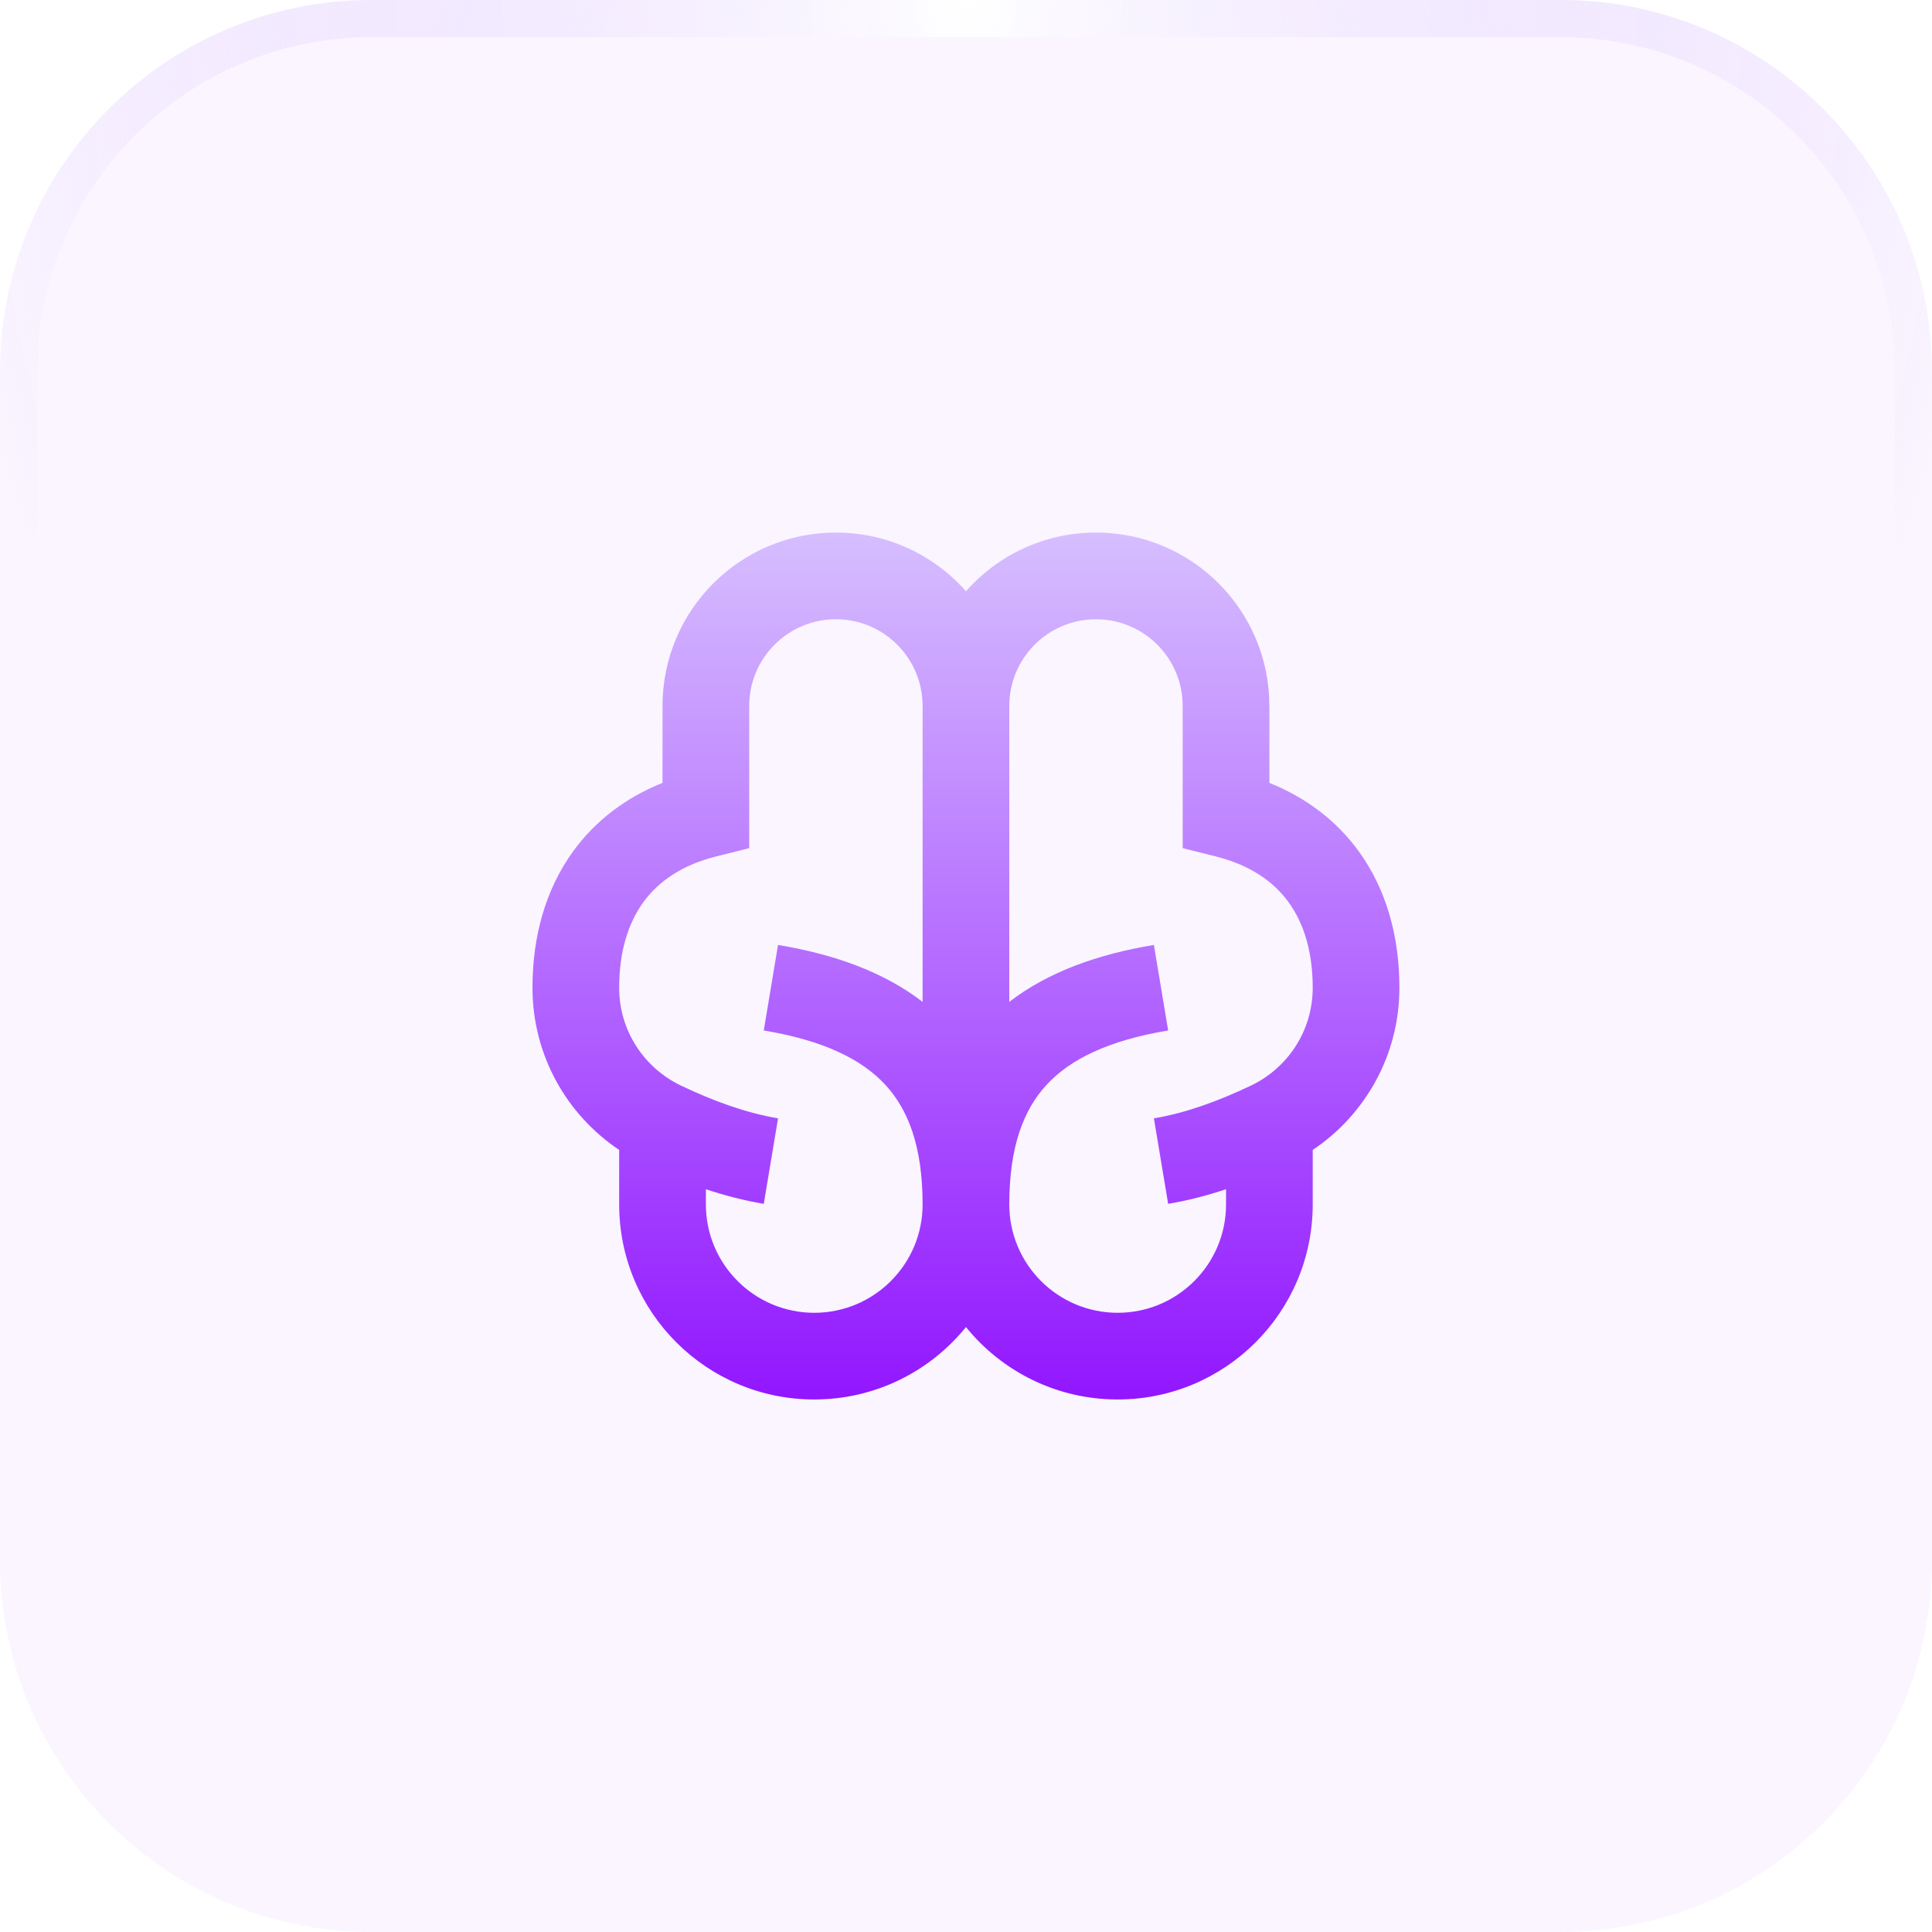 <svg width="52" height="52" viewBox="0 0 52 52" fill="none" xmlns="http://www.w3.org/2000/svg">
<g clip-path="url(#clip0_1012_944)">
<g filter="url(#filter0_i_1012_944)">
<path d="M0 10C0 4.477 4.477 0 10 0H42C47.523 0 52 4.477 52 10V42C52 47.523 47.523 52 42 52H10C4.477 52 0 47.523 0 42V10Z" fill="#9216FF" fill-opacity="0.04"/>
<path d="M10 0.5H42C47.247 0.5 51.5 4.753 51.5 10V42C51.5 47.247 47.247 51.5 42 51.5H10C4.753 51.5 0.5 47.247 0.5 42V10C0.5 4.753 4.753 0.5 10 0.5Z" stroke="url(#paint0_radial_1012_944)"/>
<path d="M22.499 16.667C23.787 16.667 24.832 17.712 24.832 19.001V26.966C23.789 26.161 22.459 25.686 20.941 25.433L20.557 27.735C22.168 28.003 23.196 28.512 23.829 29.198C24.447 29.868 24.832 30.862 24.832 32.417C24.832 34.028 23.526 35.334 21.915 35.334C20.305 35.334 18.999 34.028 18.999 32.417V32.008C19.5 32.175 20.021 32.312 20.557 32.401L20.941 30.1C20.074 29.955 19.203 29.634 18.333 29.221C17.344 28.751 16.665 27.75 16.665 26.584C16.665 25.61 16.908 24.844 17.317 24.281C17.721 23.726 18.348 23.283 19.282 23.049L20.165 22.828V19.001C20.165 17.712 21.21 16.667 22.499 16.667ZM25.999 15.914C25.144 14.945 23.892 14.334 22.499 14.334C19.921 14.334 17.832 16.423 17.832 19.001V21.071C16.839 21.47 16.025 22.09 15.43 22.908C14.673 23.949 14.332 25.224 14.332 26.584C14.332 28.41 15.26 30.01 16.665 30.95V32.417C16.665 35.317 19.016 37.667 21.915 37.667C23.565 37.667 25.036 36.907 25.999 35.718C26.961 36.907 28.433 37.667 30.082 37.667C32.981 37.667 35.332 35.317 35.332 32.417V30.95C36.737 30.01 37.665 28.41 37.665 26.584C37.665 25.224 37.324 23.949 36.567 22.908C35.972 22.09 35.158 21.47 34.165 21.071V19.001C34.165 16.423 32.076 14.334 29.499 14.334C28.105 14.334 26.854 14.945 25.999 15.914ZM32.999 32.008V32.417C32.999 34.028 31.693 35.334 30.082 35.334C28.471 35.334 27.165 34.028 27.165 32.417C27.165 30.862 27.55 29.868 28.169 29.198C28.802 28.512 29.83 28.003 31.441 27.735L31.057 25.433C29.538 25.686 28.209 26.161 27.165 26.966V19.001C27.165 17.712 28.21 16.667 29.499 16.667C30.787 16.667 31.832 17.712 31.832 19.001V22.828L32.716 23.049C33.65 23.283 34.277 23.726 34.68 24.281C35.09 24.844 35.332 25.61 35.332 26.584C35.332 27.75 34.654 28.751 33.665 29.221C32.794 29.634 31.924 29.955 31.057 30.1L31.441 32.401C31.976 32.312 32.497 32.175 32.999 32.008Z" fill="url(#paint1_linear_1012_944)"/>
</g>
</g>
<defs>
<filter id="filter0_i_1012_944" x="0" y="0" width="52" height="52" filterUnits="userSpaceOnUse" color-interpolation-filters="sRGB">
<feFlood flood-opacity="0" result="BackgroundImageFix"/>
<feBlend mode="normal" in="SourceGraphic" in2="BackgroundImageFix" result="shape"/>
<feColorMatrix in="SourceAlpha" type="matrix" values="0 0 0 0 0 0 0 0 0 0 0 0 0 0 0 0 0 0 127 0" result="hardAlpha"/>
<feOffset/>
<feGaussianBlur stdDeviation="4"/>
<feComposite in2="hardAlpha" operator="arithmetic" k2="-1" k3="1"/>
<feColorMatrix type="matrix" values="0 0 0 0 0.573 0 0 0 0 0.086 0 0 0 0 1 0 0 0 0.4 0"/>
<feBlend mode="normal" in2="shape" result="effect1_innerShadow_1012_944"/>
</filter>
<radialGradient id="paint0_radial_1012_944" cx="0" cy="0" r="1" gradientUnits="userSpaceOnUse" gradientTransform="translate(26) rotate(90) scale(35.75 27.591)">
<stop stop-color="white"/>
<stop offset="1" stop-color="#D6BEFF" stop-opacity="0"/>
</radialGradient>
<linearGradient id="paint1_linear_1012_944" x1="25.999" y1="14.334" x2="25.999" y2="37.667" gradientUnits="userSpaceOnUse">
<stop stop-color="#D6BEFF"/>
<stop offset="1" stop-color="#9216FF"/>
</linearGradient>
<clipPath id="clip0_1012_944">
<rect width="52" height="52" fill="white"/>
</clipPath>
</defs>
</svg>
